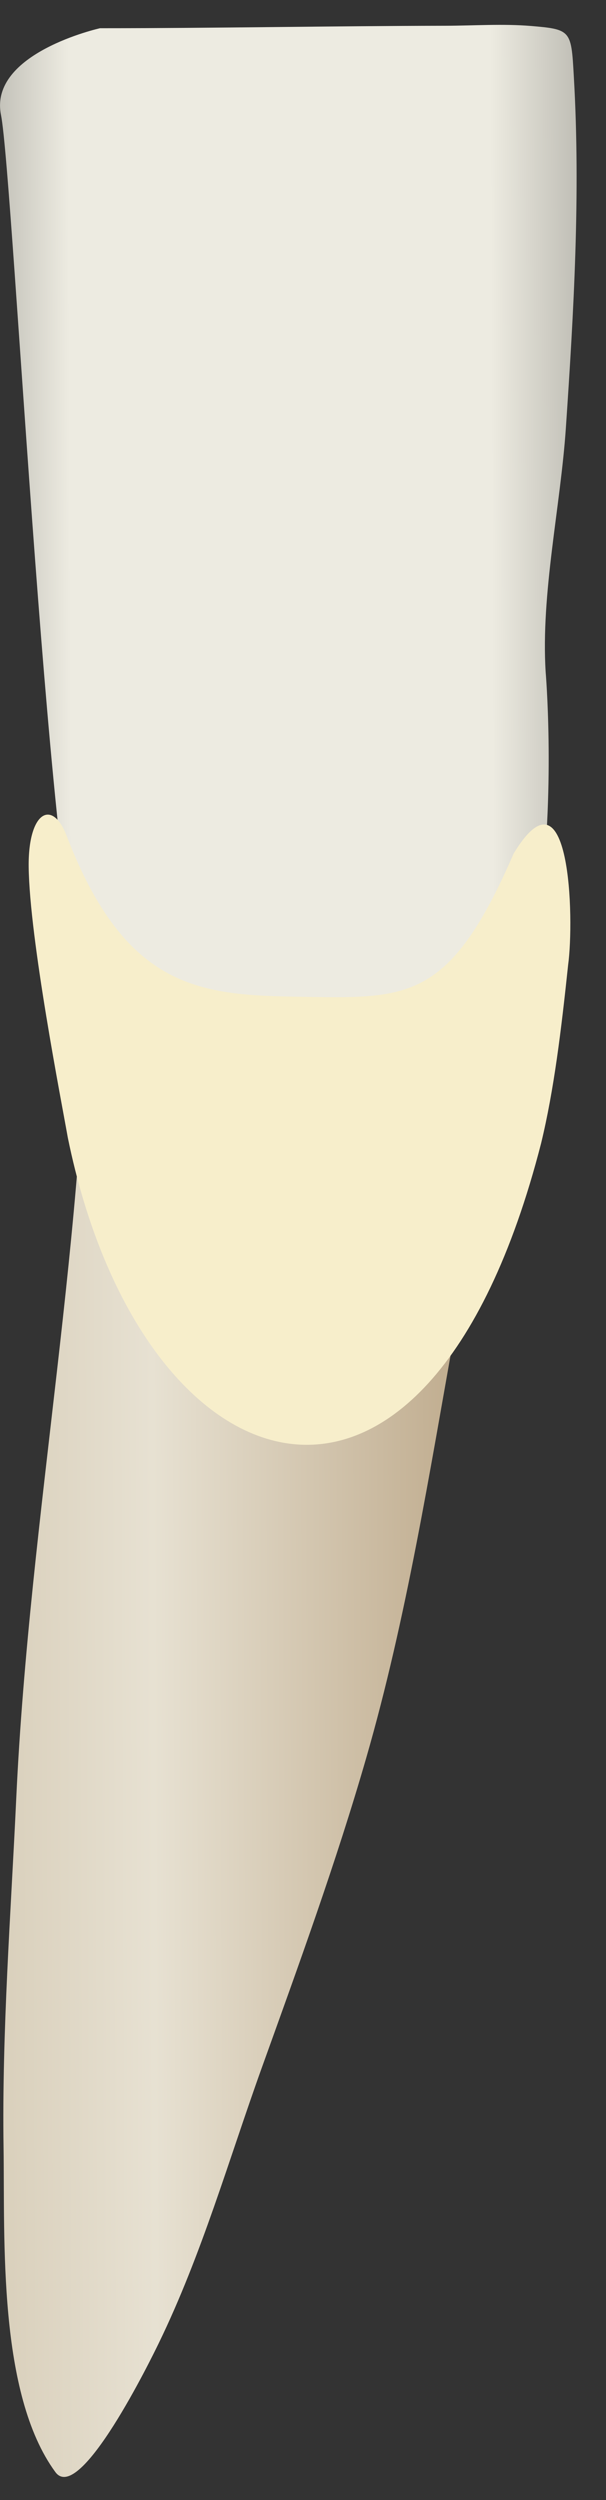 <svg width="16" height="66" viewBox="0 0 16 66" fill="none" xmlns="http://www.w3.org/2000/svg">
<rect x="0" y="0" width="16" height="66" fill="#333333" stroke="none"/>
<path d="M2.314 24.932C2.314 32.466 0.779 39.946 0.429 47.474C0.286 50.543 0.049 53.611 0.094 56.685C0.129 59.122 -0.058 63.185 1.462 65.26C2.105 66.137 4.008 62.235 4.19 61.86C5.33 59.514 6.037 57.02 6.917 54.572C7.888 51.872 8.877 49.156 9.672 46.398C10.733 42.717 11.338 38.884 12.014 35.119C12.12 34.529 13.043 26.948 13.426 26.893C13.423 26.893 4.274 28.199 2.314 24.932Z" fill="url(#paint0_linear_50_274)"/>
<path d="M14.922 0.891C14.773 0.755 14.511 0.727 14.024 0.686C13.28 0.624 12.507 0.678 11.761 0.68C8.721 0.686 5.681 0.745 2.641 0.745C2.641 0.745 -0.3 1.399 0.026 3.033C0.353 4.667 1.334 24.932 2.314 26.239C3.295 27.547 5.582 31.796 10.485 30.489C15.387 29.181 14.407 17.742 14.407 17.742C14.278 15.67 14.799 13.375 14.94 11.304C15.149 8.229 15.329 5.127 15.152 2.046C15.114 1.37 15.1 1.054 14.922 0.891Z" fill="url(#paint1_linear_50_274)"/>
<path d="M1.791 30.035C1.62 29.065 0.78 24.783 0.757 22.886C0.74 21.426 1.381 21.076 1.76 22.065C3.318 26.13 5.303 26.272 7.906 26.313C10.77 26.358 11.861 26.455 13.562 22.531C15.064 20.058 15.166 24.264 15 25.473C14.818 27.195 14.628 28.77 14.287 30.18C11.229 42.097 3.713 39.45 1.791 30.035Z" fill="#F7EECB"/>
<defs>
<linearGradient id="paint0_linear_50_274" x1="12.345" y1="45.123" x2="-3.96" y2="45.181" gradientUnits="userSpaceOnUse">
<stop stop-color="#BFAB8D"/>
<stop offset="0.508" stop-color="#E7E1D2"/>
<stop offset="1" stop-color="#CCBFA6"/>
</linearGradient>
<linearGradient id="paint1_linear_50_274" x1="17.479" y1="15.672" x2="-2.064" y2="15.743" gradientUnits="userSpaceOnUse">
<stop stop-color="#94938C"/>
<stop offset="0.23" stop-color="#EDEBE1"/>
<stop offset="0.799" stop-color="#EDEBE1"/>
<stop offset="1" stop-color="#94938C"/>
</linearGradient>
</defs>
</svg>
